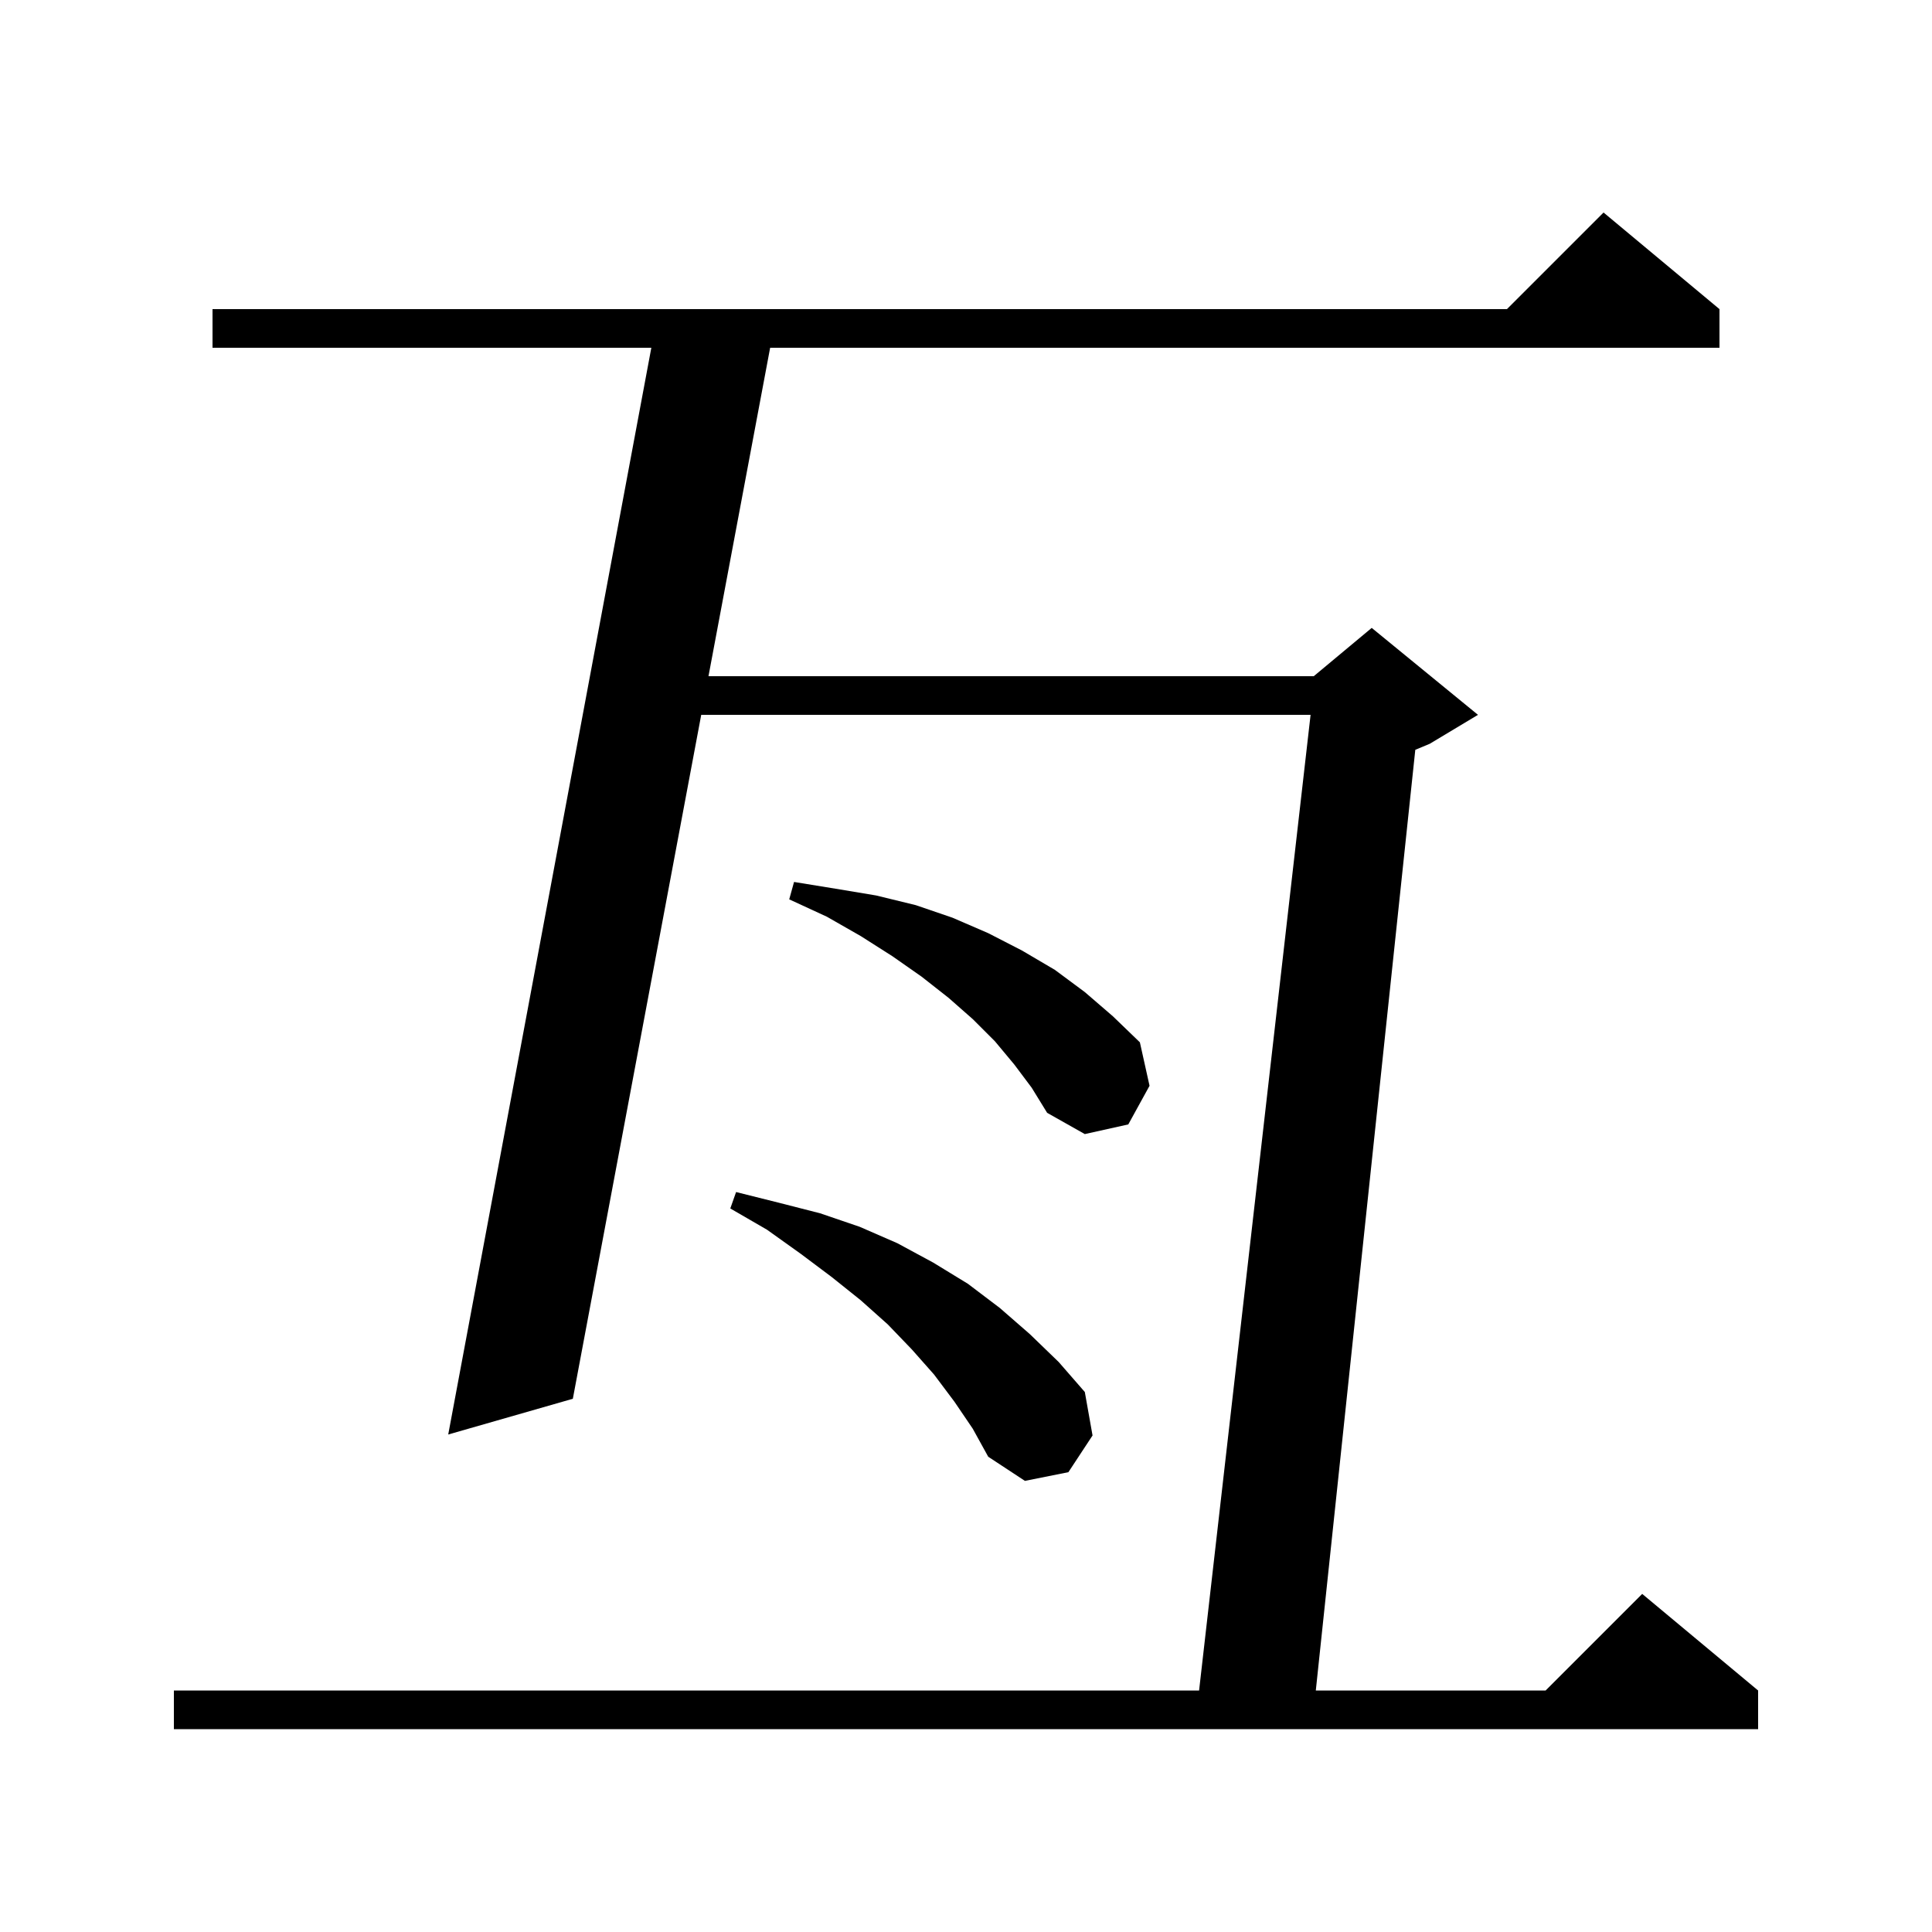 <svg xmlns="http://www.w3.org/2000/svg" xmlns:xlink="http://www.w3.org/1999/xlink" version="1.1" baseProfile="full" viewBox="0 0 200 200" width="200" height="200">
<g fill="black">
<path d="M 178.0 32.0 L 178.0 36.0 L 79.725 36.0 L 73.342 70.0 L 136.0 70.0 L 142.0 65.0 L 153.0 74.0 L 148.0 77.0 L 146.511 77.62 L 136.212 175.0 L 160.0 175.0 L 170.0 165.0 L 182.0 175.0 L 182.0 179.0 L 18.0 179.0 L 18.0 175.0 L 124.129 175.0 L 135.671 74.0 L 72.591 74.0 L 59.3 144.8 L 46.4 148.5 L 67.426 36.0 L 22.0 36.0 L 22.0 32.0 L 156.0 32.0 L 166.0 22.0 Z M 98.8 145.1 L 96.7 142.3 L 94.4 139.7 L 91.9 137.1 L 89.1 134.6 L 86.1 132.2 L 82.9 129.8 L 79.4 127.3 L 75.6 125.1 L 76.2 123.4 L 80.6 124.5 L 84.9 125.6 L 89.0 127.0 L 92.9 128.7 L 96.6 130.7 L 100.2 132.9 L 103.5 135.4 L 106.6 138.1 L 109.6 141.0 L 112.3 144.1 L 113.1 148.6 L 110.6 152.4 L 106.1 153.3 L 102.3 150.8 L 100.7 147.9 Z M 105.0 110.2 L 103.0 107.8 L 100.7 105.5 L 98.2 103.3 L 95.4 101.1 L 92.4 99.0 L 89.1 96.9 L 85.6 94.9 L 81.7 93.1 L 82.2 91.3 L 86.5 92.0 L 90.7 92.7 L 94.8 93.7 L 98.6 95.0 L 102.3 96.6 L 105.8 98.4 L 109.2 100.4 L 112.3 102.7 L 115.2 105.2 L 118.0 107.9 L 119.0 112.4 L 116.8 116.4 L 112.3 117.4 L 108.4 115.2 L 106.8 112.6 Z " />
</g>
</svg>
